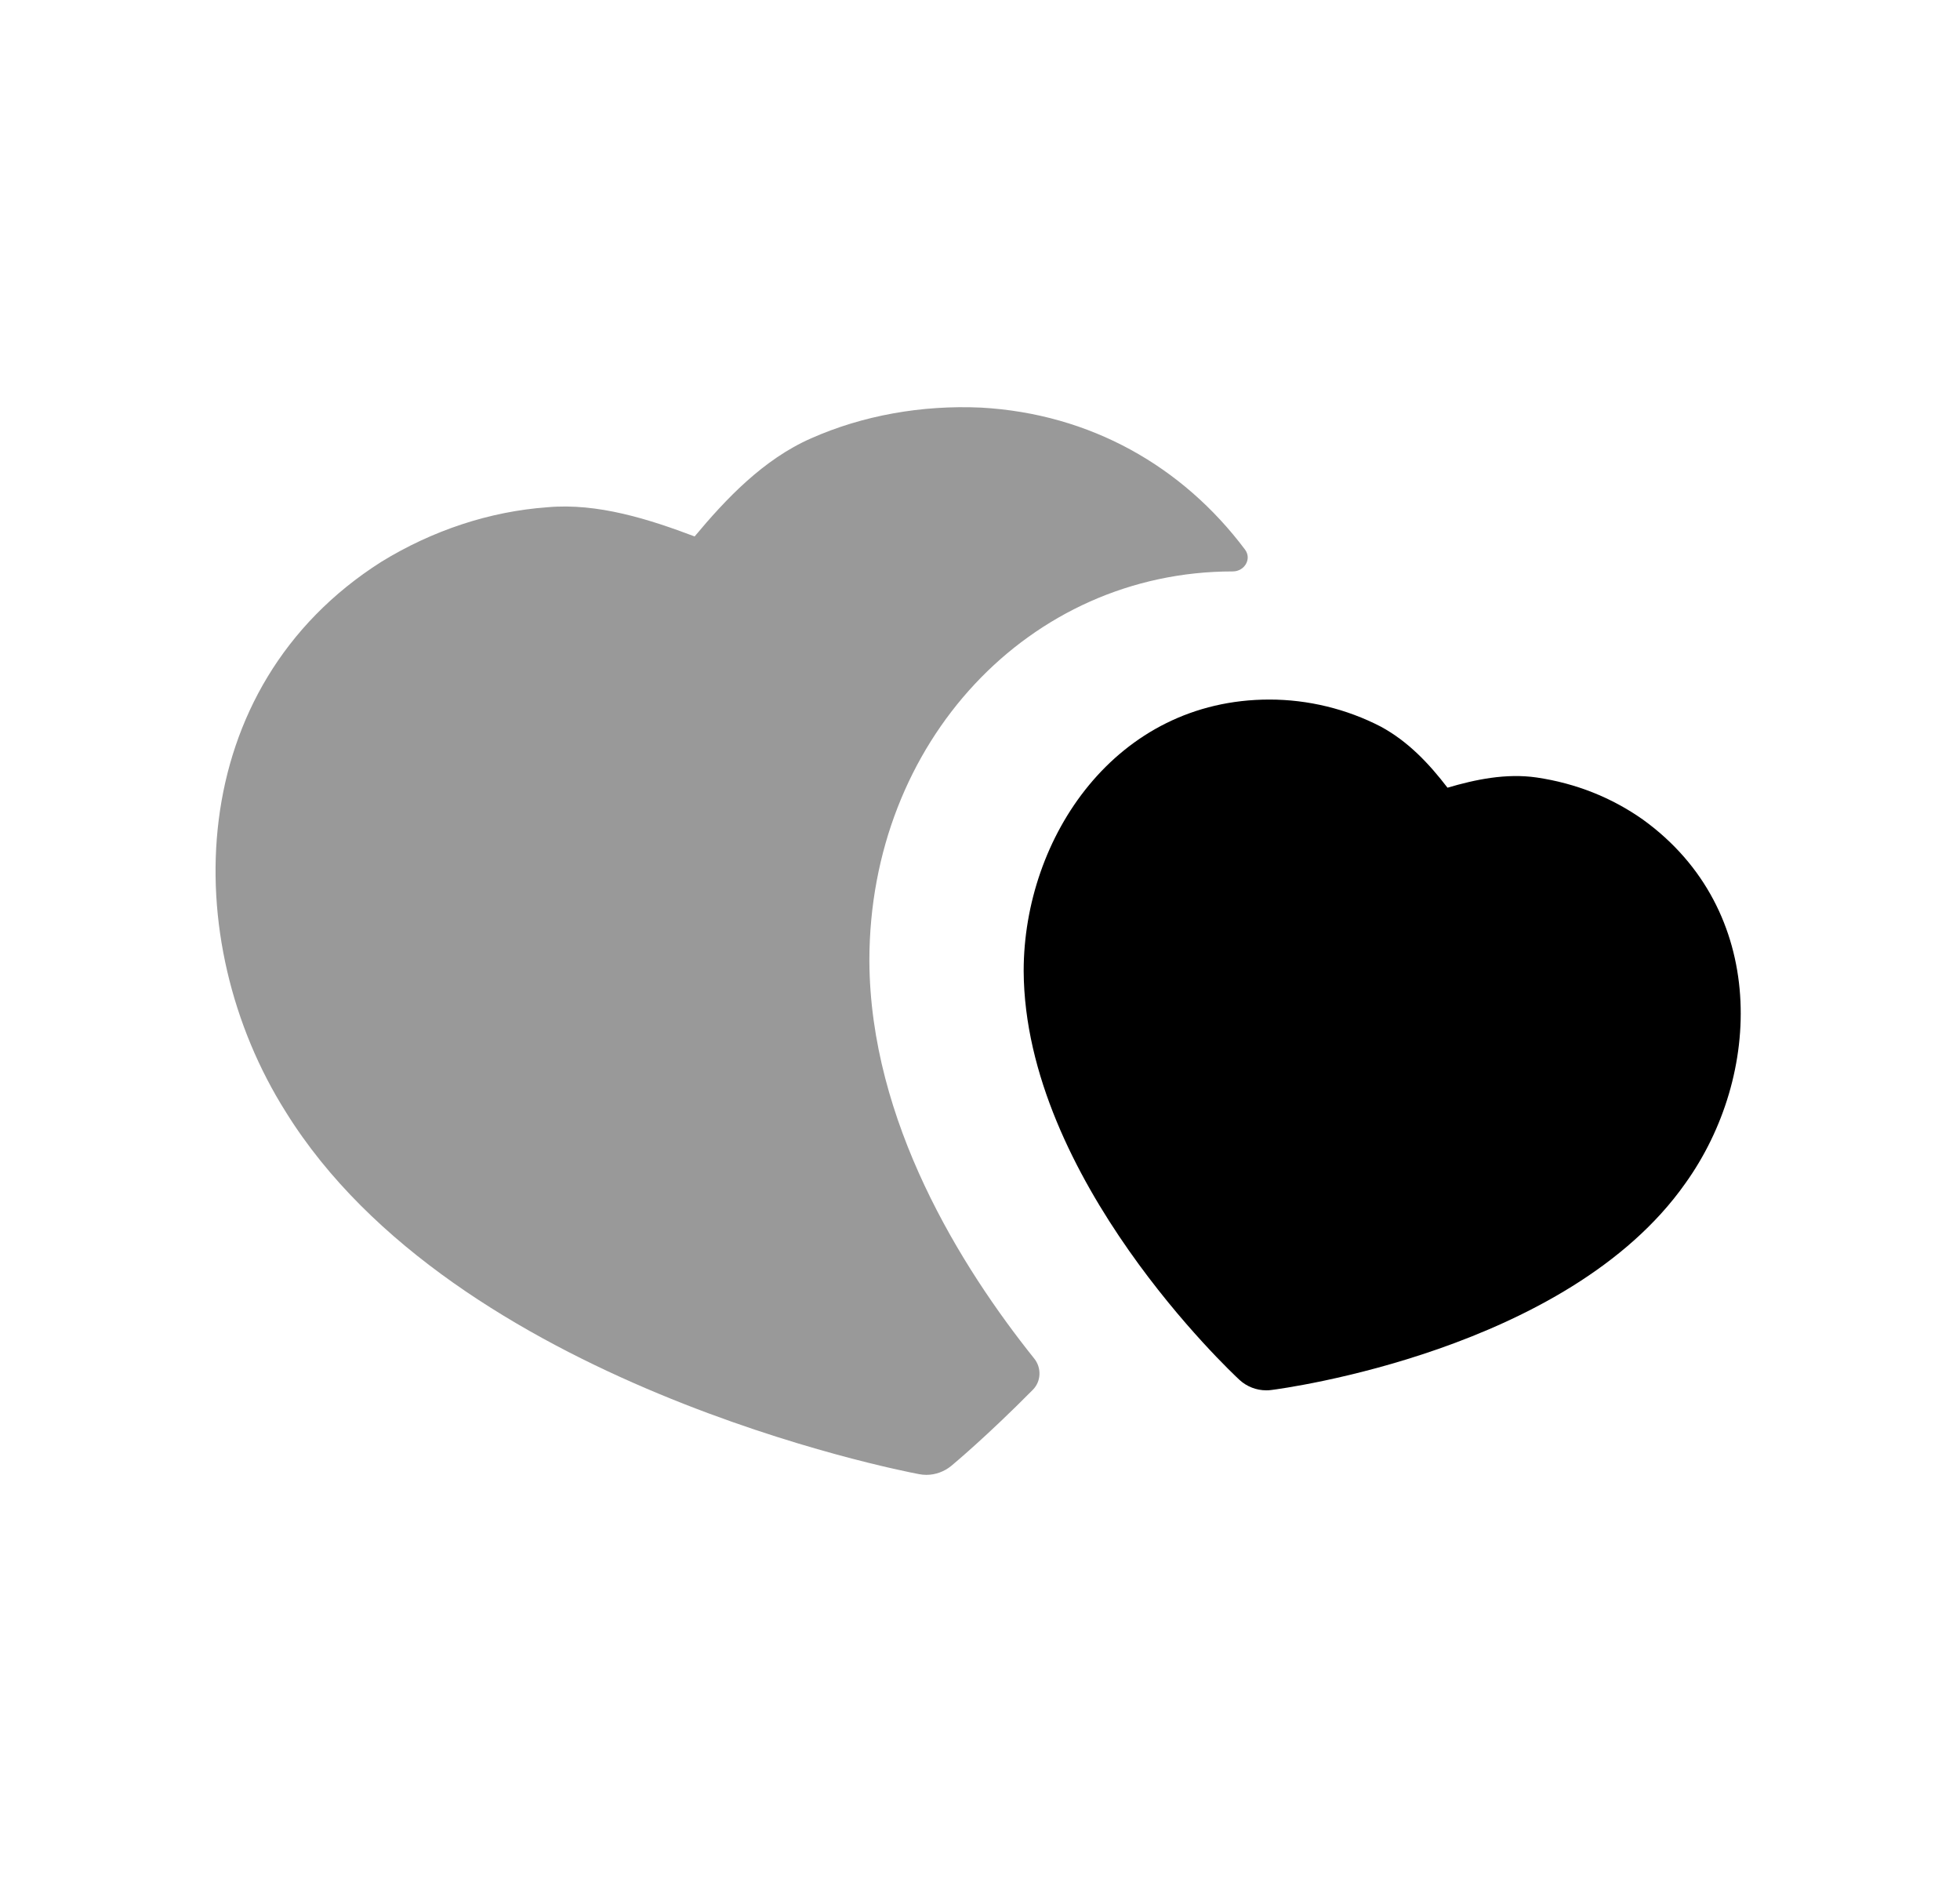 <svg width="25" height="24" viewBox="0 0 25 24" fill="none" xmlns="http://www.w3.org/2000/svg">
<path opacity="0.4" fill-rule="evenodd" clip-rule="evenodd" d="M11.089 12.246C11.091 9.465 13.127 7.287 15.724 7.287C15.874 7.287 15.97 7.128 15.88 7.008C15.082 5.945 13.905 5.276 12.515 5.198C11.756 5.163 11.002 5.299 10.348 5.589C9.737 5.856 9.256 6.366 8.86 6.841C8.285 6.624 7.624 6.41 6.979 6.469C6.248 6.522 5.519 6.762 4.863 7.165C2.34 8.767 2.264 11.992 3.646 14.181C5.798 17.648 11.482 18.754 11.723 18.799C11.754 18.805 11.785 18.808 11.816 18.808C11.931 18.808 12.044 18.767 12.134 18.693C12.165 18.667 12.587 18.316 13.173 17.724C13.281 17.616 13.287 17.443 13.191 17.324C12.257 16.157 11.1 14.303 11.089 12.258V12.246Z" fill="black"/>
<path fill-rule="evenodd" clip-rule="evenodd" d="M20.956 10.452C20.556 10.17 20.1 9.989 19.601 9.915C19.209 9.858 18.816 9.941 18.463 10.045C18.23 9.741 17.963 9.456 17.612 9.266C17.175 9.04 16.684 8.921 16.192 8.921C14.231 8.921 13.058 10.68 13.057 12.381V12.384C13.071 15.03 15.699 17.494 15.811 17.598C15.904 17.683 16.026 17.73 16.151 17.73C16.172 17.73 16.193 17.729 16.214 17.726C16.368 17.707 19.994 17.223 21.495 15.093C22.483 13.717 22.554 11.606 20.956 10.452Z" fill="black"/>
</svg>